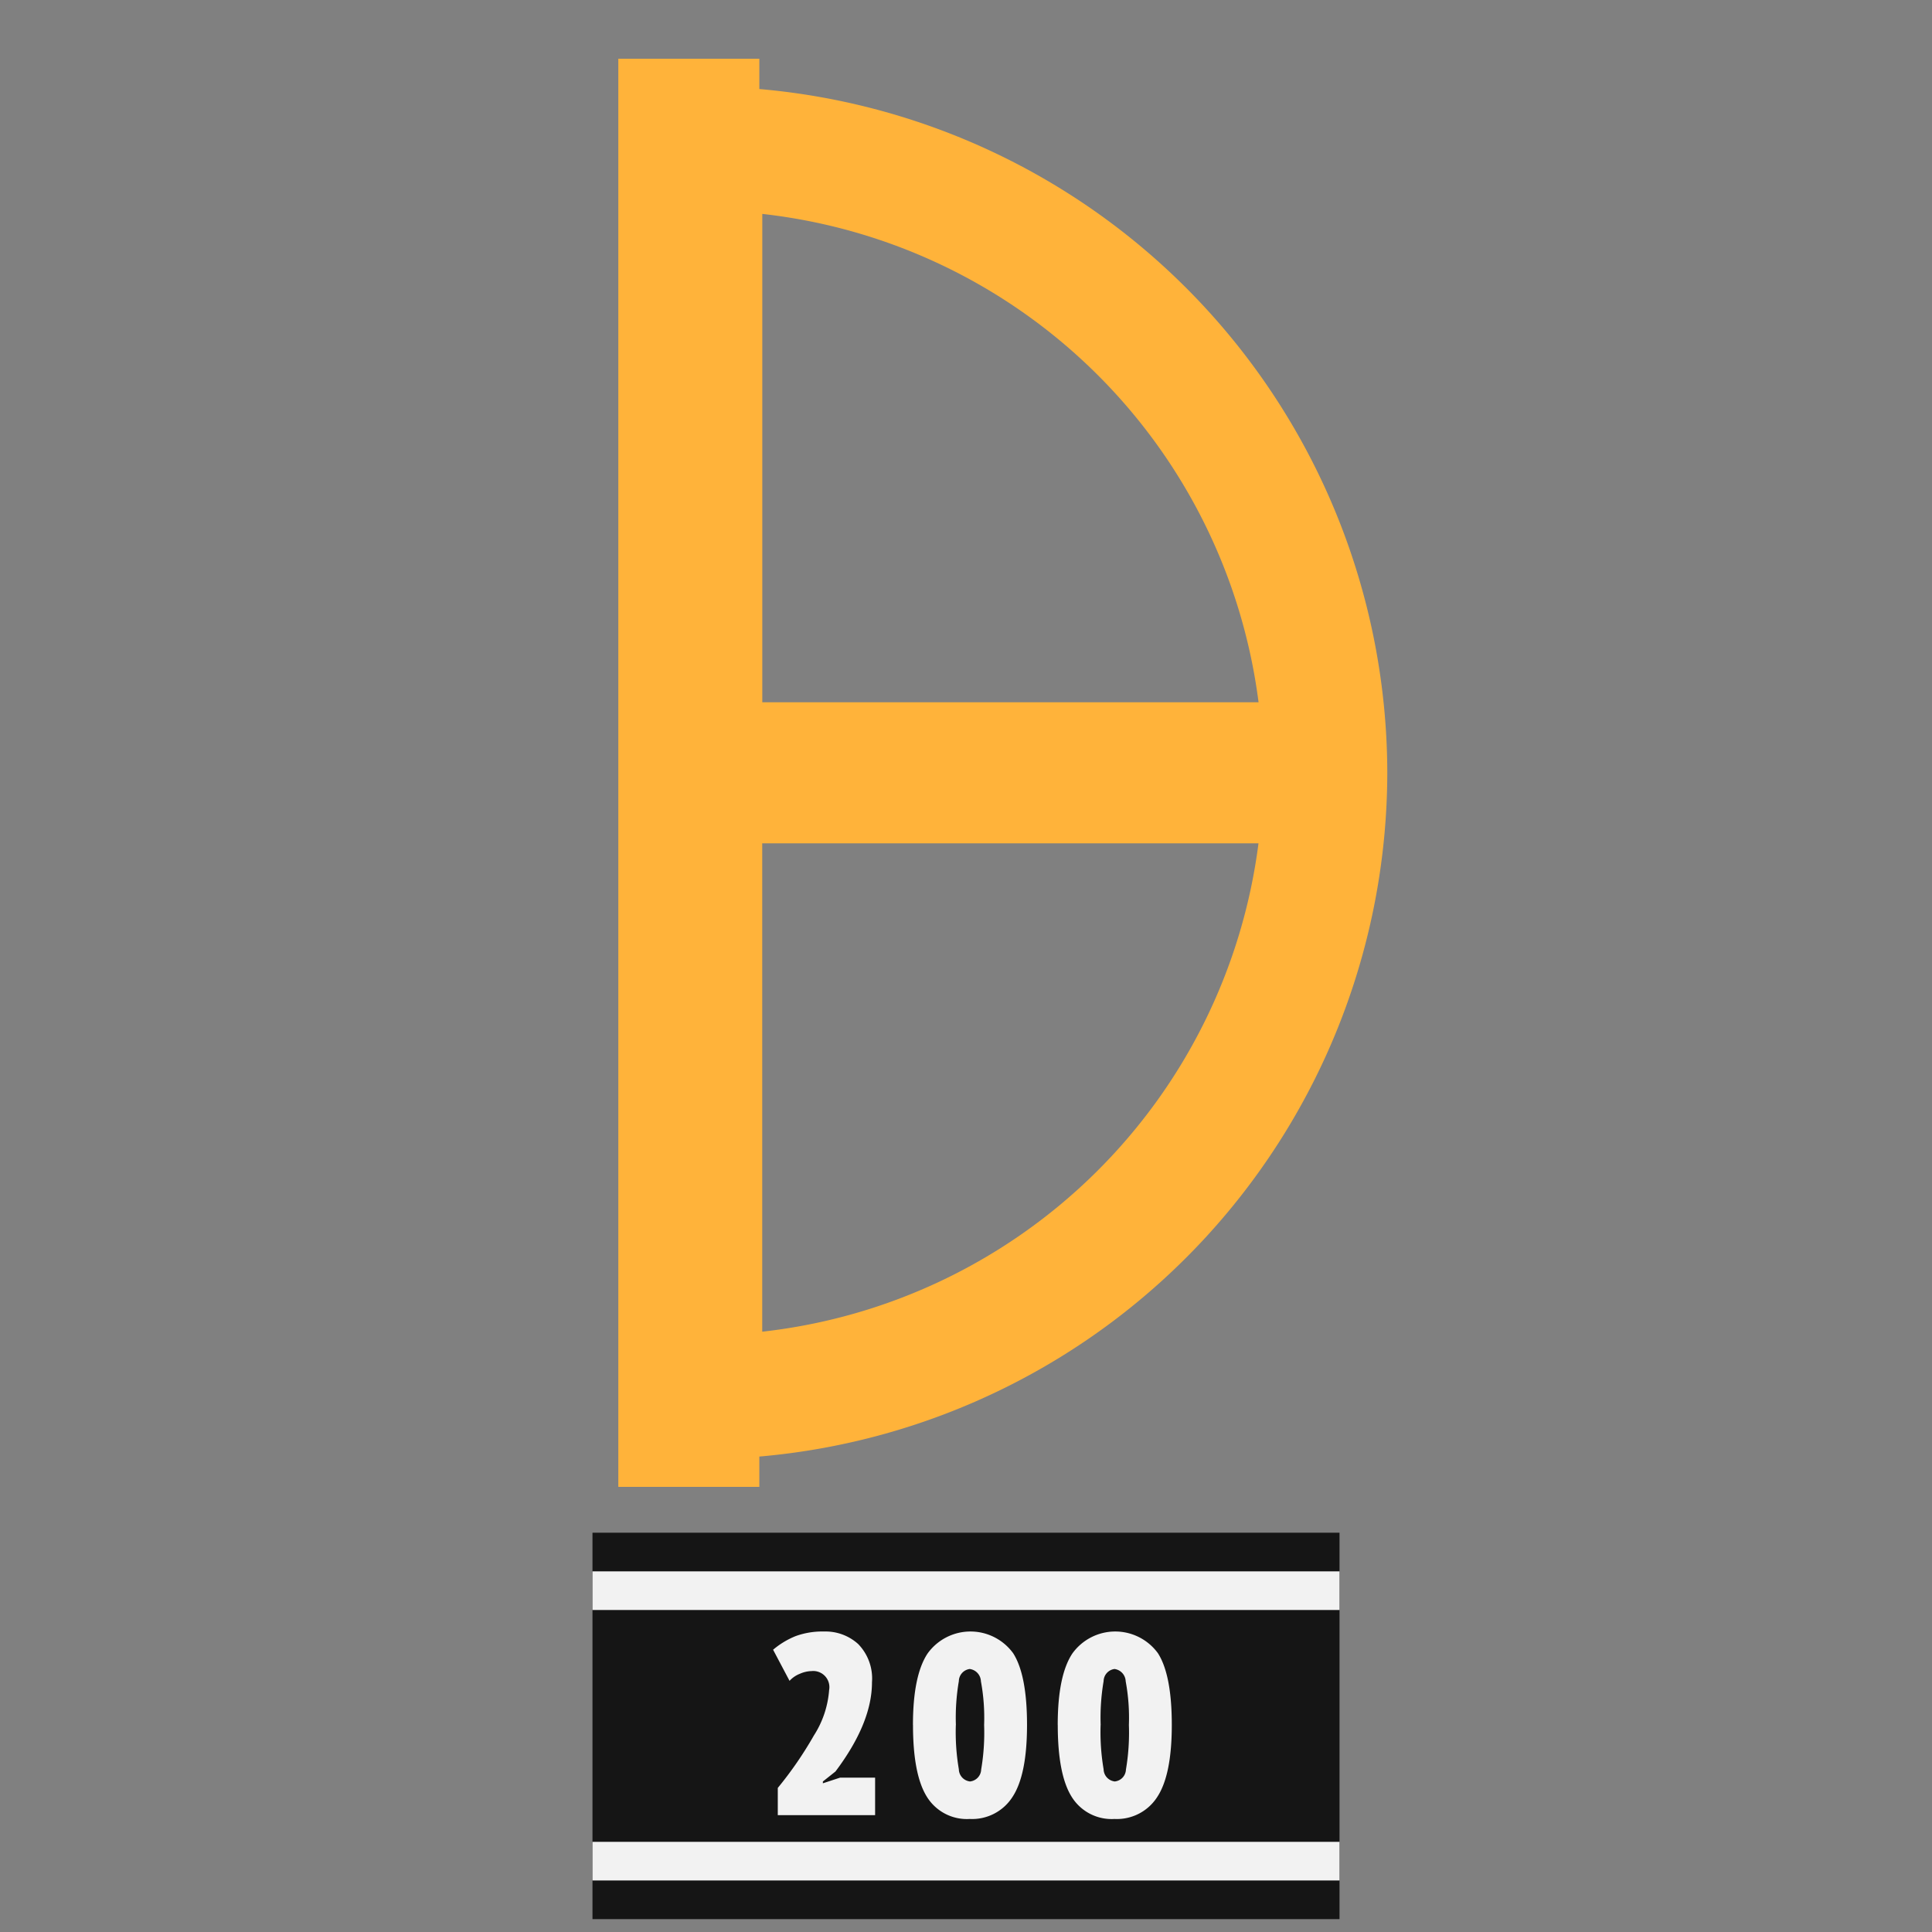 <svg id="axis_tunisia_antitank_1_icon" xmlns="http://www.w3.org/2000/svg" width="150" height="150" viewBox="0 0 150 150">
  <rect x="0" y="0" width="150" height="150" fill="#808080" stroke="none"/>
  <defs>
    <style>
      .cls-1 {
        fill: #ffb33a;
      }

      .cls-1, .cls-3 {
        fill-rule: evenodd;
      }

      .cls-2 {
        fill: #151515;
      }

      .cls-3 {
        fill: #f2f2f2;
      }
    </style>
  </defs>
  <g id="axis_tunisia_antitank_1_icon_copy" data-name="axis_tunisia_antitank_1_icon copy">
    <path class="cls-1" d="M107.709,60A53.355,53.355,0,0,0,58.955,6.913V4.561H48.006V115.439H58.955v-2.352A53.356,53.356,0,0,0,107.709,60Zm-10-5.474H59.184V16.608A43.733,43.733,0,0,1,97.714,54.526Zm-38.53,48.866V65.474h38.53A43.733,43.733,0,0,1,59.184,103.392Z"/>
  </g>
  <g id="ger_copy_4" data-name="ger copy 4">
    <rect id="Rectangle_2_copy_3" data-name="Rectangle 2 copy 3" class="cls-2" x="46" y="119" width="58" height="30"/>
    <path id="Rectangle_2_copy_3-2" data-name="Rectangle 2 copy 3" class="cls-3" d="M46,146v-3h58v3H46Zm0-24h58v3H46v-3Z"/>
    <path id="_200" data-name="200" class="cls-3" d="M67.7,130.618a3.834,3.834,0,0,0-1.067-2.971,3.766,3.766,0,0,0-2.642-.977,6.067,6.067,0,0,0-2.223.359,6.412,6.412,0,0,0-1.745,1.056L61.3,130.5a2.147,2.147,0,0,1,.8-0.548,2.381,2.381,0,0,1,.917-0.21,1.254,1.254,0,0,1,1.356,1.476,7.558,7.558,0,0,1-1.186,3.529,29.06,29.06,0,0,1-2.8,4.067v2.113h7.556v-2.911H65.224l-1.336.439v-0.14l0.977-.777Q67.7,133.768,67.7,130.618Zm3.185,3.309q0,3.847,1.077,5.573a3.649,3.649,0,0,0,3.33,1.724,3.717,3.717,0,0,0,3.32-1.714q1.126-1.714,1.126-5.583,0-3.888-1.077-5.572a4.1,4.1,0,0,0-6.649.03Q70.881,130.1,70.881,133.927Zm3.33,0a16.782,16.782,0,0,1,.229-3.4,0.97,0.97,0,0,1,.847-0.947,1,1,0,0,1,.867.957,15.5,15.5,0,0,1,.249,3.389,17.043,17.043,0,0,1-.229,3.459,0.965,0.965,0,0,1-.867.927,0.975,0.975,0,0,1-.867-0.947A17.071,17.071,0,0,1,74.211,133.927Zm7.91,0q0,3.847,1.077,5.573a3.649,3.649,0,0,0,3.33,1.724,3.718,3.718,0,0,0,3.32-1.714q1.126-1.714,1.126-5.583,0-3.888-1.077-5.572a4.1,4.1,0,0,0-6.649.03Q82.121,130.1,82.121,133.927Zm3.33,0a16.79,16.79,0,0,1,.229-3.4,0.97,0.97,0,0,1,.847-0.947,1,1,0,0,1,.867.957,15.5,15.5,0,0,1,.249,3.389,17.051,17.051,0,0,1-.229,3.459,0.965,0.965,0,0,1-.867.927,0.975,0.975,0,0,1-.867-0.947A17.079,17.079,0,0,1,85.451,133.927Z"/>
  </g>
</svg>
